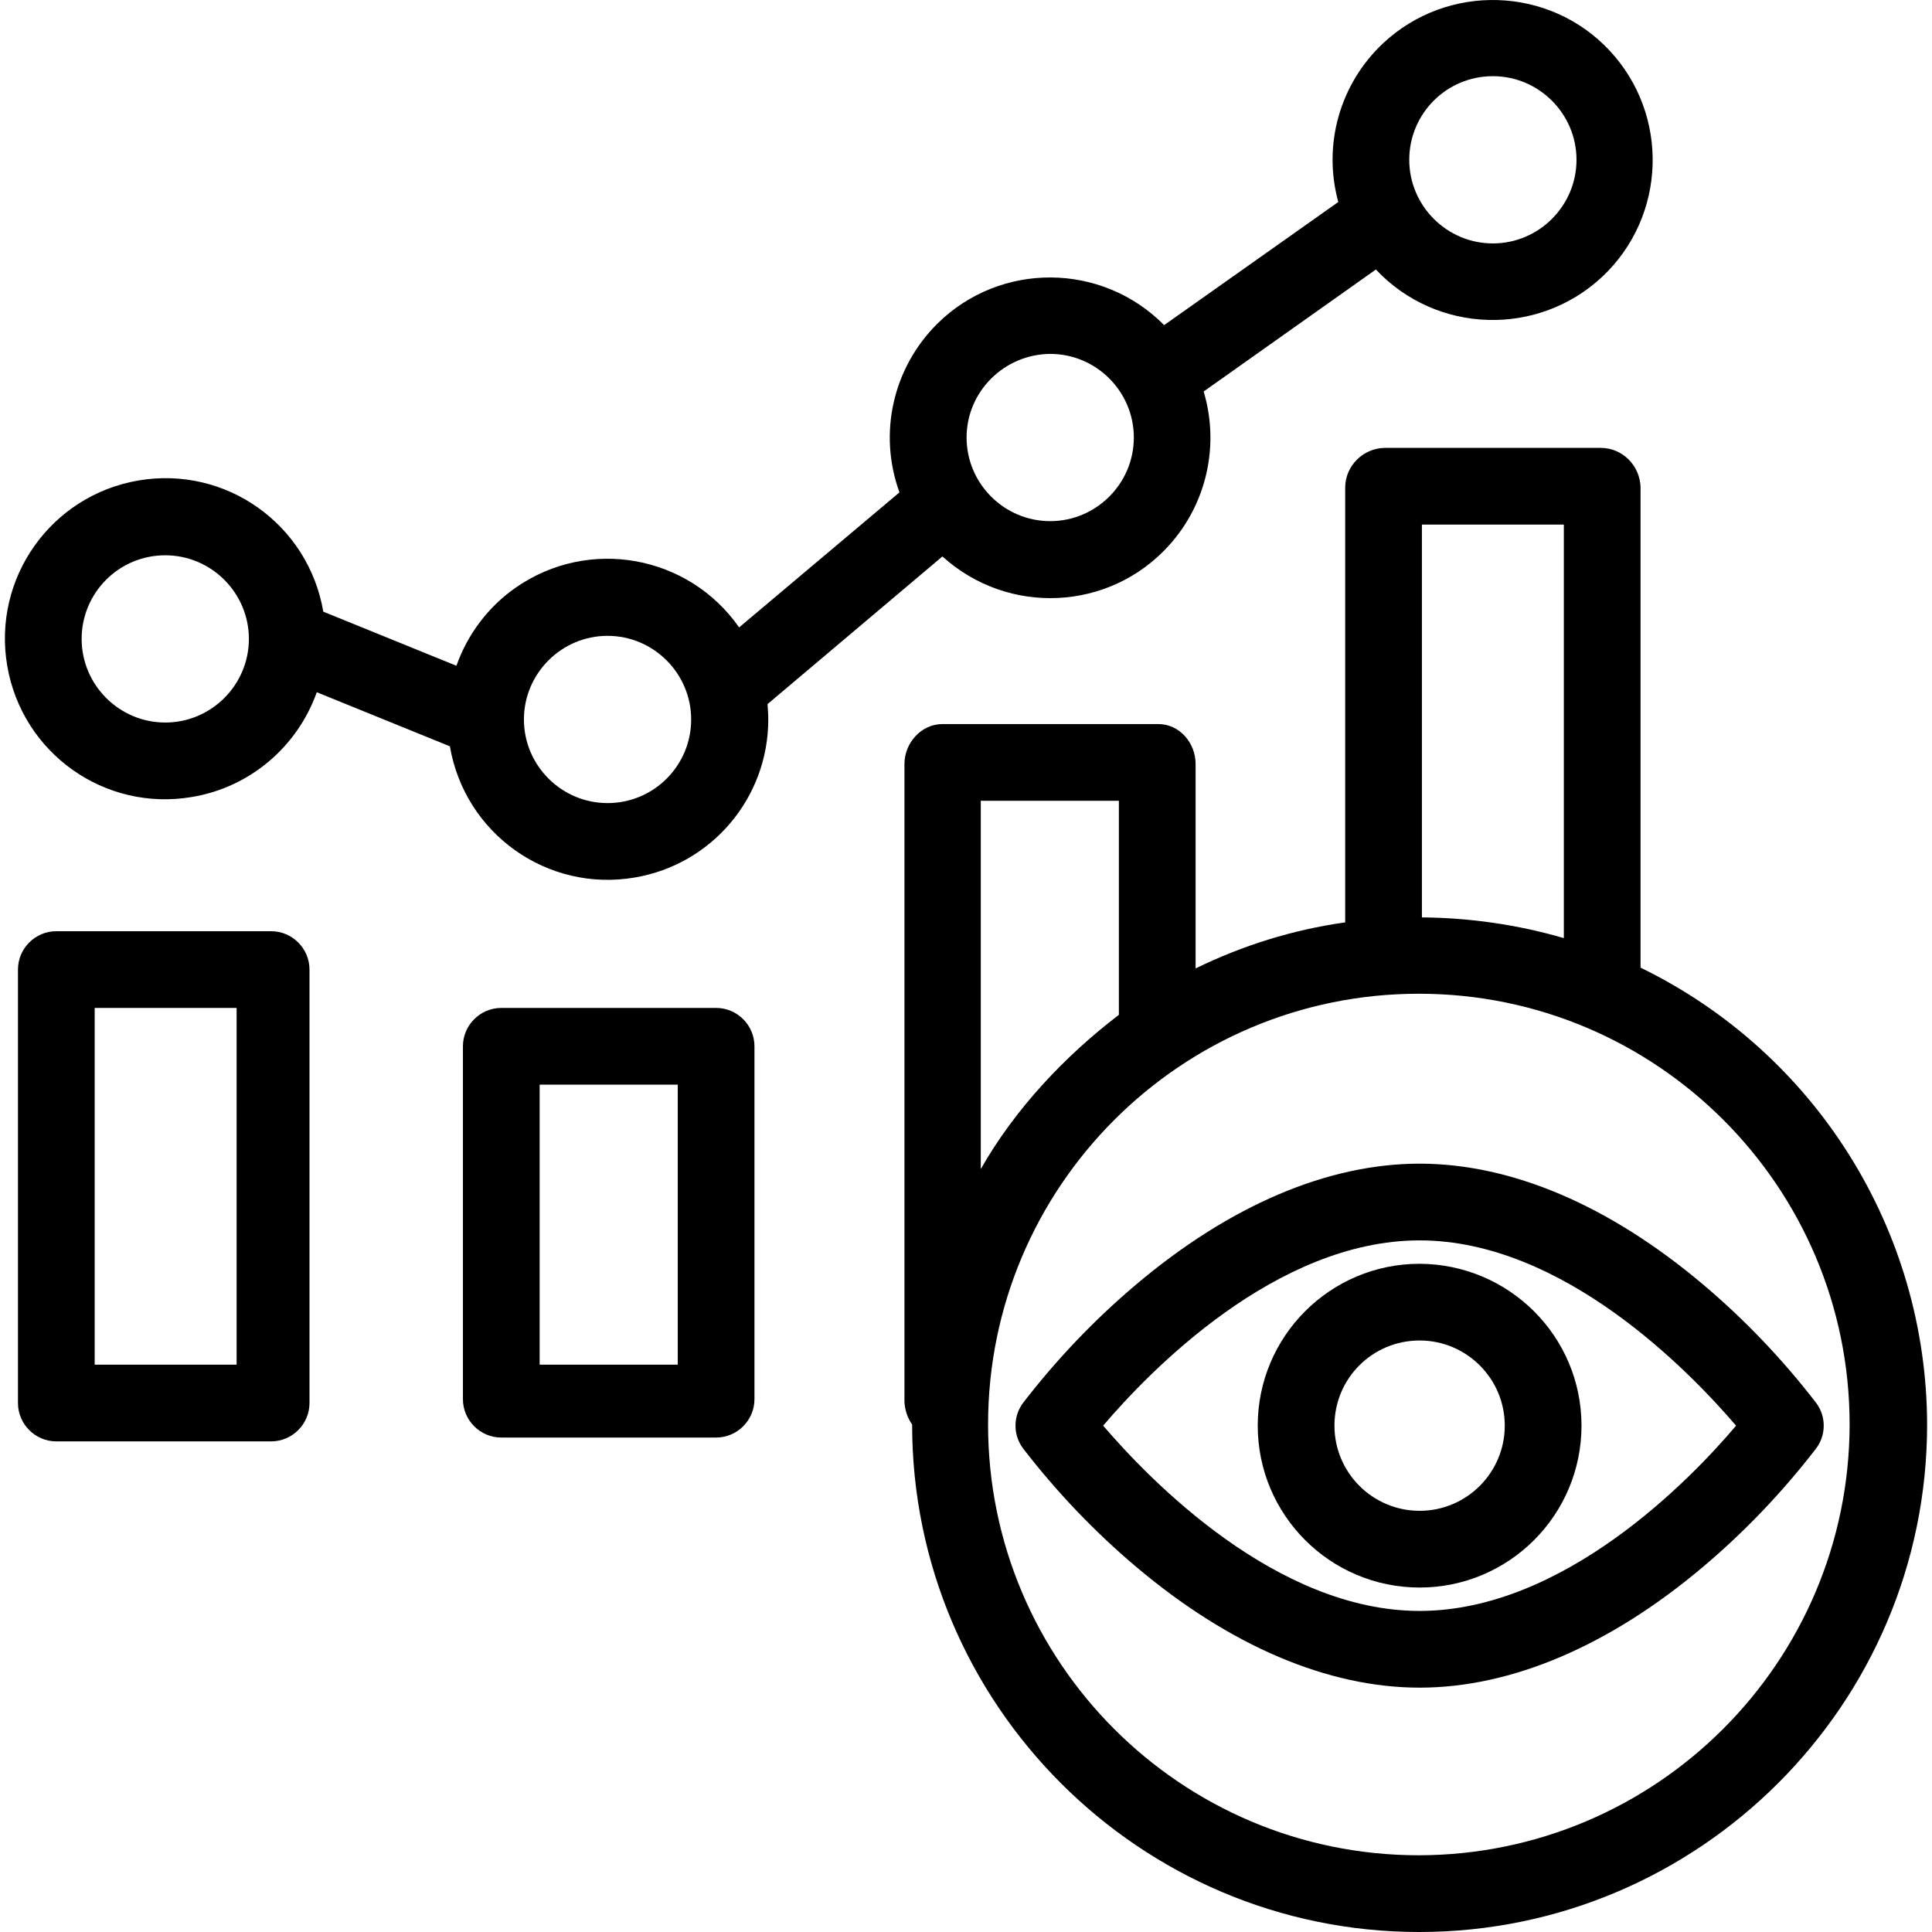 <?xml version="1.0" encoding="iso-8859-1"?>
<!-- Generator: Adobe Illustrator 19.0.0, SVG Export Plug-In . SVG Version: 6.00 Build 0)  -->
<svg version="1.1" id="Capa_1" xmlns="http://www.w3.org/2000/svg" xmlns:xlink="http://www.w3.org/1999/xlink" x="0px" y="0px"
	 viewBox="0 0 503.659 503.659" style="enable-background:new 0 0 503.659 503.659;" xml:space="preserve">
<g>
	<g>
		<path d="M186.683,262.759h-56c-5.5,0-10,4.5-10,10v92c0,5.5,4.5,10,10,10h56c5.5,0,10-4.5,10-10v-92
			C196.683,267.259,192.183,262.759,186.683,262.759z M176.683,355.759h-36v-73h36V355.759z"/>
	</g>
</g>
<g>
	<g>
		<path d="M70.683,242.759h-56c-5.5,0-10,4.5-10,10v113c0,5.5,4.5,10,10,10h56c5.5,0,10-4.5,10-10v-113
			C80.683,247.259,76.183,242.759,70.683,242.759z M61.683,355.759h-37v-93h37V355.759z"/>
	</g>
</g>
<g>
	<g>
		<path d="M419.583,13.159c-15.7-16.8-42.2-17.6-59-1.9c-11.3,10.6-15.8,26.5-11.7,41.4l-45.4,32.1c-16.2-16.4-42.7-16.6-59.1-0.4
			c-11.6,11.5-15.5,28.6-9.9,44l-41.8,35.2c-13.2-18.9-39.2-23.6-58.2-10.4c-7.2,5-12.6,12.2-15.5,20.4l-34.7-14.1
			c-3.9-22.8-25.4-38.1-48.2-34.2c-22.8,3.9-38.1,25.5-34.2,48.3c3.9,22.8,25.4,38.1,48.2,34.2c15-2.5,27.4-13,32.5-27.3l34.7,14.1
			c3.9,22.8,25.4,38.1,48.2,34.2c20.1-3.4,34.8-20.8,34.8-41.2c0-1.3-0.1-2.7-0.2-4l45.6-38.5c17.1,15.5,43.5,14.3,59-2.8
			c9.9-10.9,13.3-26.2,9.1-40.2l44.9-31.8c15.8,16.8,42.2,17.6,59,1.9C434.483,56.358,435.283,29.959,419.583,13.159z
			 M43.083,188.359c-12,0-21.8-9.8-21.8-21.8s9.7-21.8,21.8-21.8c12,0,21.8,9.8,21.8,21.8S55.083,188.359,43.083,188.359z
			 M158.383,209.359c-12,0-21.8-9.8-21.8-21.8s9.8-21.8,21.8-21.8s21.8,9.8,21.8,21.8S170.483,209.359,158.383,209.359z
			 M273.783,135.859c-12,0-21.8-9.8-21.8-21.8c0-12,9.8-21.7,21.8-21.8c12,0,21.8,9.8,21.8,21.8S285.783,135.859,273.783,135.859z
			 M389.183,63.459c-12,0-21.8-9.8-21.8-21.8s9.7-21.8,21.8-21.8c12,0,21.8,9.8,21.8,21.8S401.183,63.459,389.183,63.459z"/>
	</g>
</g>
<g>
	<g>
		<path d="M427.683,252.259v-125.3c-0.2-5.6-4.7-10.2-10.4-10.2h-56.3c-5.6,0.1-10.2,4.6-10.3,10.2v113.5c-13.6,1.9-26.7,6-39,12
			v-53.3c0-5.5-4.2-10.4-9.7-10.4h-56.3c-5.5,0-9.9,4.9-9.9,10.4v166.3c0.1,2.1,0.8,4.2,2,5.9c0,72.9,59.3,132.3,132.2,132.3
			s132.4-59.3,132.4-132.3C502.283,320.658,473.283,274.459,427.683,252.259z M370.683,136.759h37v107.8c-12-3.5-24.5-5.3-37-5.4
			V136.759z M255.683,208.759h36v55.8c-14,10.7-27,24.4-36,40.2V208.759z M369.883,483.658c-62,0-112.3-50.3-112.3-112.3
			s50.3-112.3,112.3-112.3s112.3,50.3,112.3,112.3C482.083,433.358,431.783,483.559,369.883,483.658z"/>
	</g>
</g>
<g>
	<g>
		<path d="M473.483,365.759c-8.7-11.3-18.6-21.7-29.5-30.9c-24.4-20.6-49.9-31.5-73.9-31.5s-49.5,10.9-73.9,31.5
			c-10.9,9.2-20.8,19.6-29.5,30.9c-2.6,3.5-2.6,8.3,0,11.8c8.7,11.3,18.6,21.7,29.5,30.9c24.4,20.6,50,31.5,73.9,31.5
			c23.9,0,49.5-10.9,73.9-31.5c10.9-9.2,20.8-19.6,29.5-30.9C476.083,374.059,476.083,369.259,473.483,365.759z M370.083,419.959
			c-37.5,0-70.5-34.3-82.5-48.3c12-14.1,45-48.3,82.5-48.3s70.5,34.3,82.5,48.3C440.683,385.759,407.583,419.959,370.083,419.959z"
			/>
	</g>
</g>
<g>
	<g>
		<path d="M370.083,329.459c-23.3,0-42.2,18.9-42.2,42.2c0,23.3,18.9,42.2,42.2,42.2c23.3,0,42.2-18.9,42.2-42.2
			C412.283,348.358,393.383,329.559,370.083,329.459z M370.083,393.858c-12.2,0-22.2-9.9-22.2-22.2c0-12.3,9.9-22.2,22.2-22.2
			c12.2,0,22.2,9.9,22.2,22.2C392.283,383.858,382.383,393.858,370.083,393.858z"/>
	</g>
</g>
<g>
</g>
<g>
</g>
<g>
</g>
<g>
</g>
<g>
</g>
<g>
</g>
<g>
</g>
<g>
</g>
<g>
</g>
<g>
</g>
<g>
</g>
<g>
</g>
<g>
</g>
<g>
</g>
<g>
</g>
</svg>
